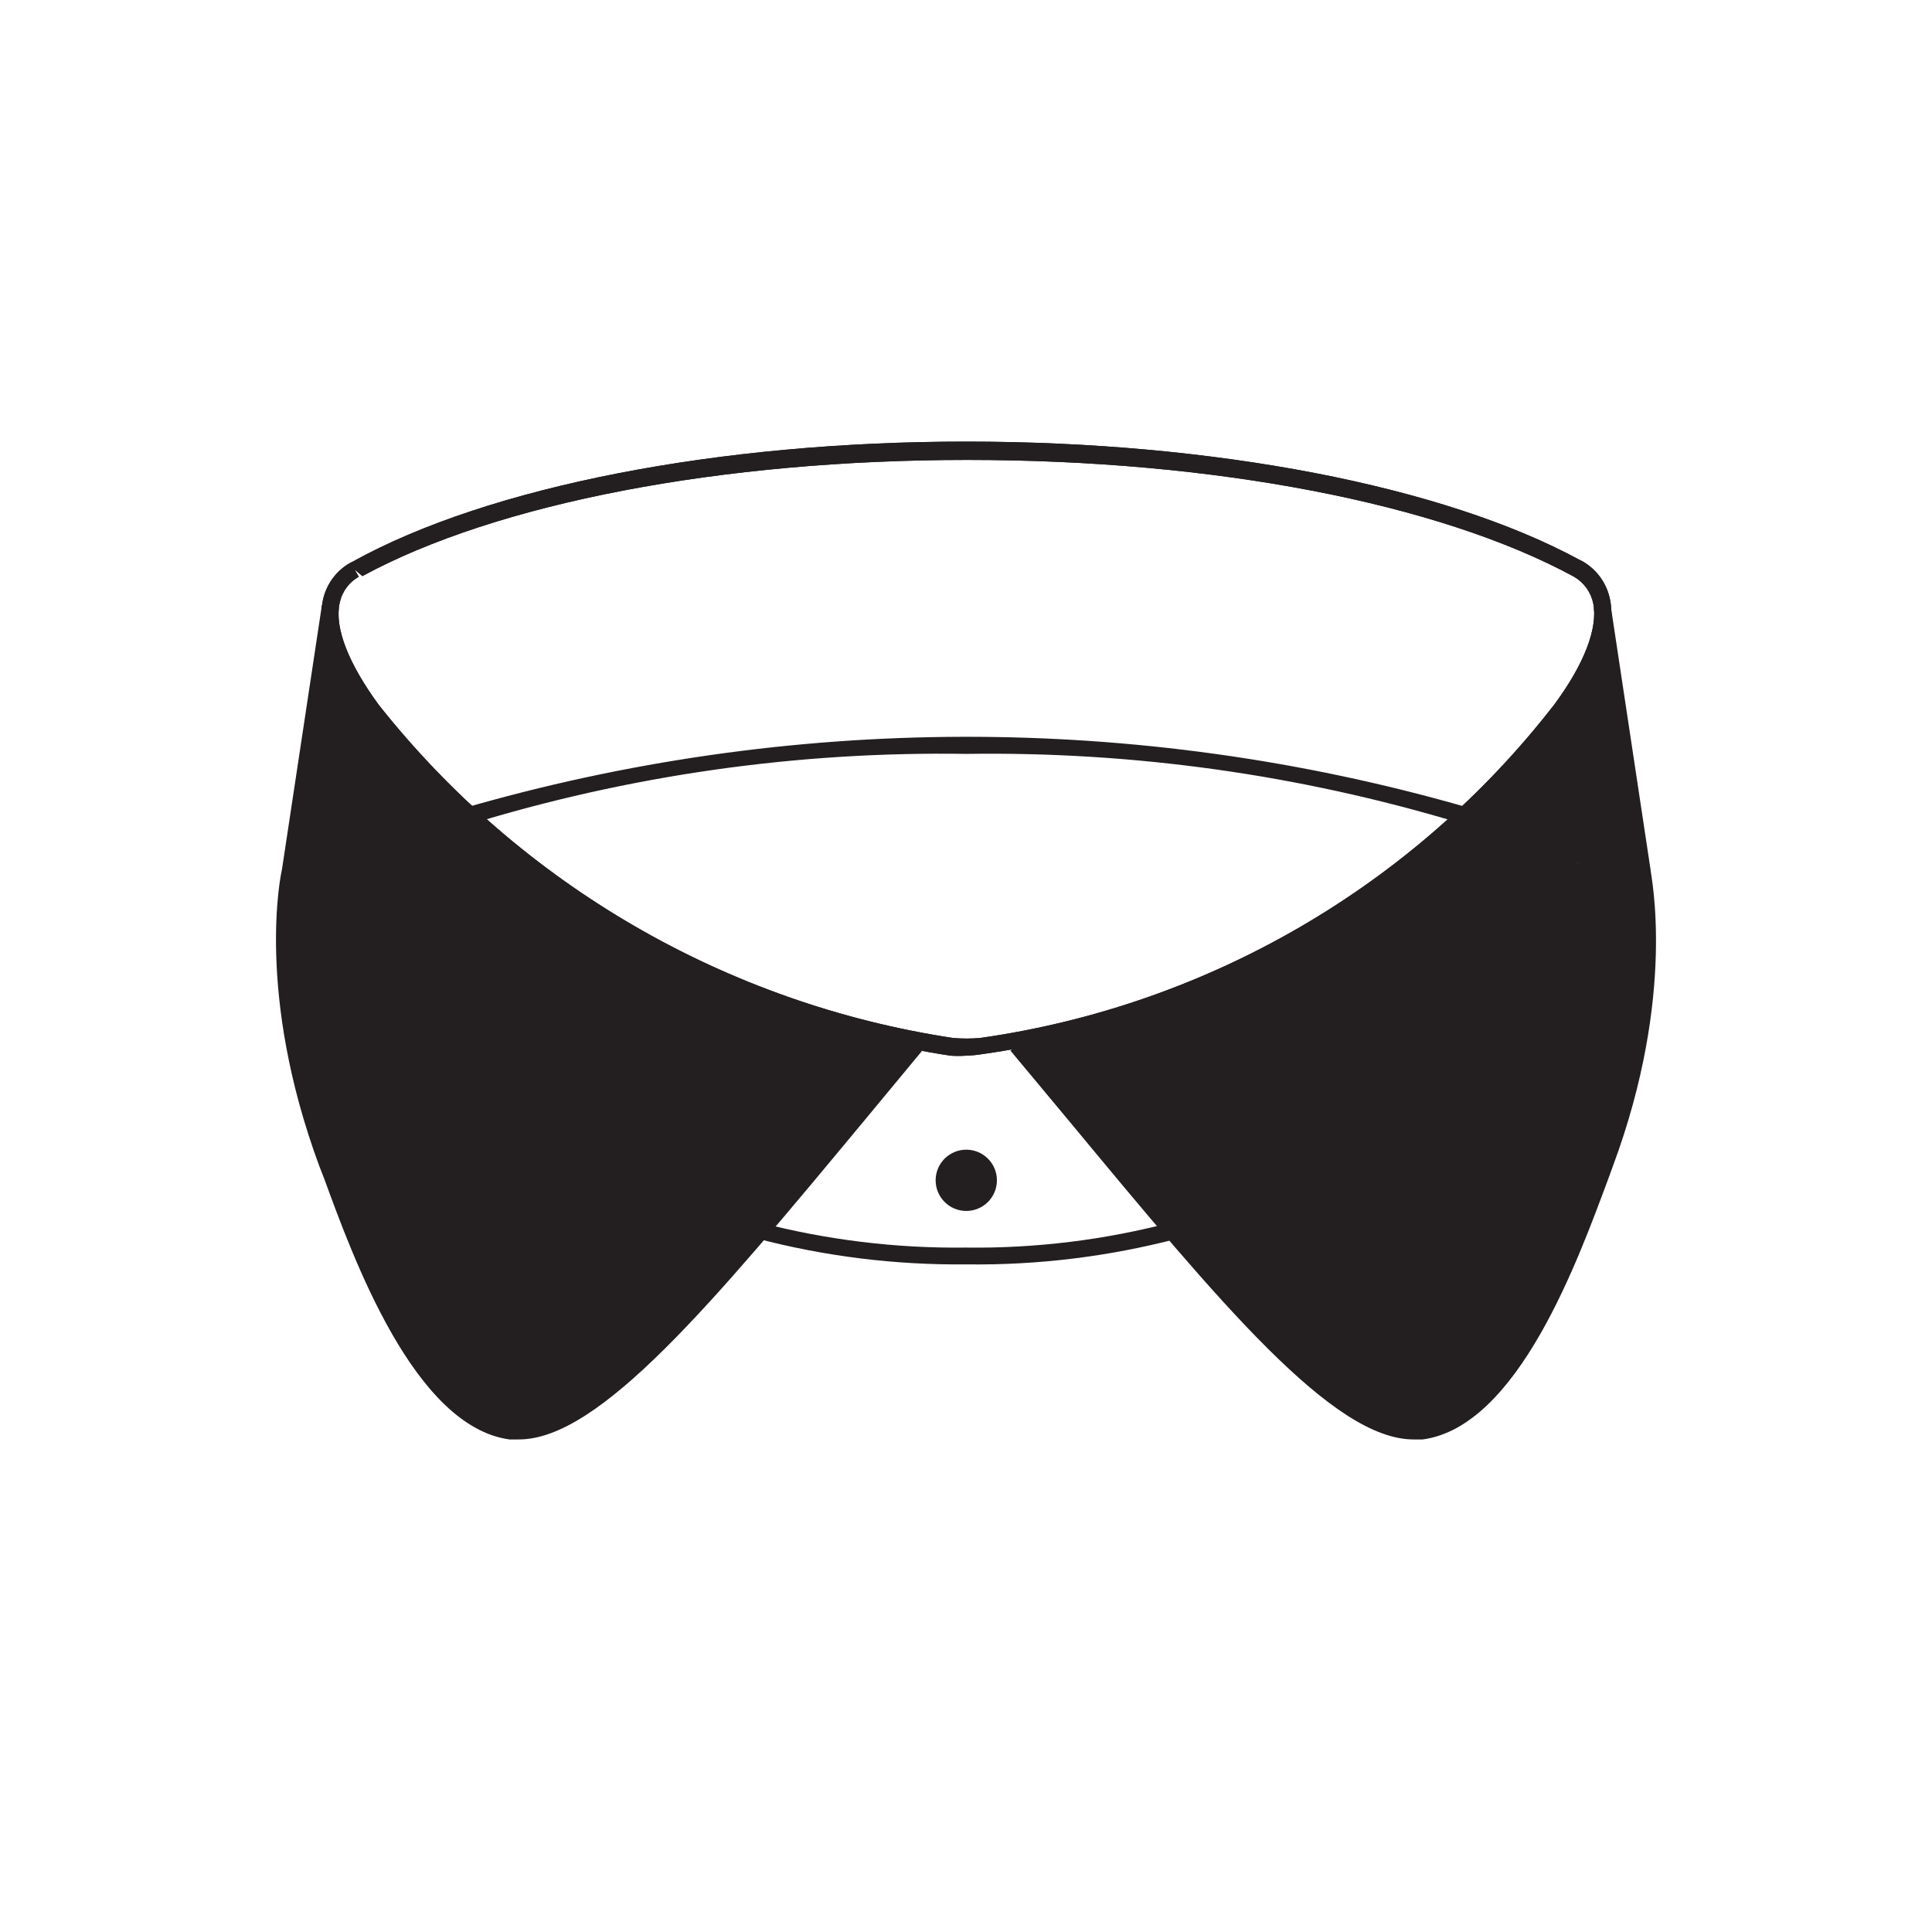 <svg xmlns="http://www.w3.org/2000/svg" width="70" height="70" fill="none" viewBox="0 0 70 70">
    <path fill="#231F20" d="M36.74 37.858l6.973 8.41s4.95 5.44 7.062 5.625c0 0 2.295.207 3.992-2.578 2.096-3.415 3.631-7.143 4.548-11.043.513-2.709.535-5.488.066-8.204-.816-4.07-1.36-8.204-1.36-8.204s.478 2.916-4.07 6.779c0 0-5.56 5.08-8.943 6.528-2.657 1.176-5.428 2.077-8.269 2.687zM33.28 37.858l-6.985 8.41s-4.94 5.44-7.05 5.625c0 0-2.307.207-3.994-2.578-2.095-3.415-3.63-7.143-4.548-11.043-.512-2.709-.535-5.488-.065-8.204.816-4.07 1.36-8.204 1.36-8.204s-.479 2.916 4.058 6.779c0 0 5.56 5.08 8.955 6.528 2.657 1.176 5.428 2.077 8.268 2.687z"/>
    <path fill="#231F20" d="M34.987 38.25c-.18.012-.362.012-.544 0-8.381-1.273-15.967-5.678-21.226-12.327-1.208-1.632-1.741-3.069-1.524-4.146.056-.288.173-.56.344-.799.171-.238.391-.437.646-.582l.11-.055C17.71 17.621 26.043 16 35.008 16c8.965 0 17.278 1.6 22.228 4.287l.109.054c.254.147.473.346.644.584.17.239.288.51.346.798.218 1.088-.315 2.513-1.523 4.156-5.207 6.713-12.826 11.131-21.238 12.316-.194.032-.39.05-.588.055zm-22.14-17.615l.152.261c-.18.102-.334.24-.454.408-.12.167-.203.358-.242.56-.185.892.326 2.176 1.414 3.667 5.158 6.516 12.597 10.832 20.814 12.077.325.027.653.027.979 0 8.24-1.17 15.701-5.5 20.802-12.077 1.088-1.469 1.589-2.774 1.415-3.667-.041-.201-.125-.391-.245-.558-.12-.167-.274-.307-.451-.41-4.907-2.666-13.056-4.232-21.978-4.232-8.922 0-17.06 1.566-21.923 4.21l-.283-.24z"/>
    <path fill="#FF4208" d="M52.287 42.874l.098.054-.098-.054zM52.287 51.839h.098s-.066.065-.098 0z"/>
    <path fill="#231F20" d="M18.798 52.154h-.337c-3.438-.468-5.647-6.528-6.713-9.444l-.174-.446c-2.318-6.256-1.404-10.575-1.36-10.75l1.447-9.574.61.098-1.448 9.586c0 .065-.925 4.352 1.338 10.423l.164.457c.946 2.578 3.155 8.617 6.223 9.03 2.611.381 6.887-4.82 12.316-11.359l2.067-2.48.468.391-2.056 2.481c-5.538 6.67-9.618 11.587-12.545 11.587zM51.22 52.154c-2.926 0-6.995-4.917-12.544-11.609l-2.067-2.48.478-.392 2.057 2.48c5.255 6.333 9.444 11.381 12.066 11.381h.26c3.069-.413 5.278-6.452 6.224-9.03l.163-.457c1.344-3.292 1.809-6.876 1.35-10.401l-1.458-9.608.609-.098 1.447 9.586c0 .163.957 4.482-1.371 10.738l-.163.447c-1.088 2.915-3.264 8.976-6.724 9.443h-.326zM35.01 43.875c.612 0 1.11-.497 1.11-1.11 0-.613-.498-1.11-1.11-1.11-.613 0-1.11.497-1.11 1.11 0 .613.497 1.11 1.11 1.11z"/>
    <path fill="#231F20" d="M34.987 38.25c-.18.012-.362.012-.544 0-8.381-1.273-15.967-5.678-21.226-12.327-1.208-1.632-1.741-3.069-1.524-4.146.056-.288.173-.56.344-.799.171-.238.391-.437.646-.582l.11-.055C17.71 17.621 26.043 16 35.008 16c8.965 0 17.278 1.6 22.228 4.287l.109.054c.254.147.473.346.644.584.17.239.288.51.346.798.218 1.088-.315 2.513-1.523 4.156-5.207 6.713-12.826 11.131-21.238 12.316-.194.032-.39.05-.588.055zm-22.14-17.615l.152.261c-.18.102-.334.24-.454.408-.12.167-.203.358-.242.56-.185.892.326 2.176 1.414 3.667 5.158 6.516 12.597 10.832 20.814 12.077.325.027.653.027.979 0 8.24-1.17 15.701-5.5 20.802-12.077 1.088-1.469 1.589-2.774 1.415-3.667-.041-.201-.125-.391-.245-.558-.12-.167-.274-.307-.451-.41-4.907-2.666-13.056-4.232-21.978-4.232-8.922 0-17.06 1.566-21.923 4.21l-.283-.24zM35.01 45.811c-2.57.027-5.132-.29-7.617-.946l.11-.577c2.442.638 4.96.945 7.485.914 2.532.034 5.058-.277 7.507-.925l.174.599c-2.5.654-5.076.969-7.66.935z"/>
    <path fill="#FF4208" d="M57.107 31.232l.098.054c-.038-.008-.072-.027-.098-.054z"/>
    <path fill="#231F20" d="M16.927 29.894l-.207-.588c11.86-3.451 24.453-3.481 36.328-.087l-.195.588c-5.785-1.741-11.803-2.582-17.844-2.492-6.125-.096-12.228.774-18.082 2.579z"/>
</svg>
